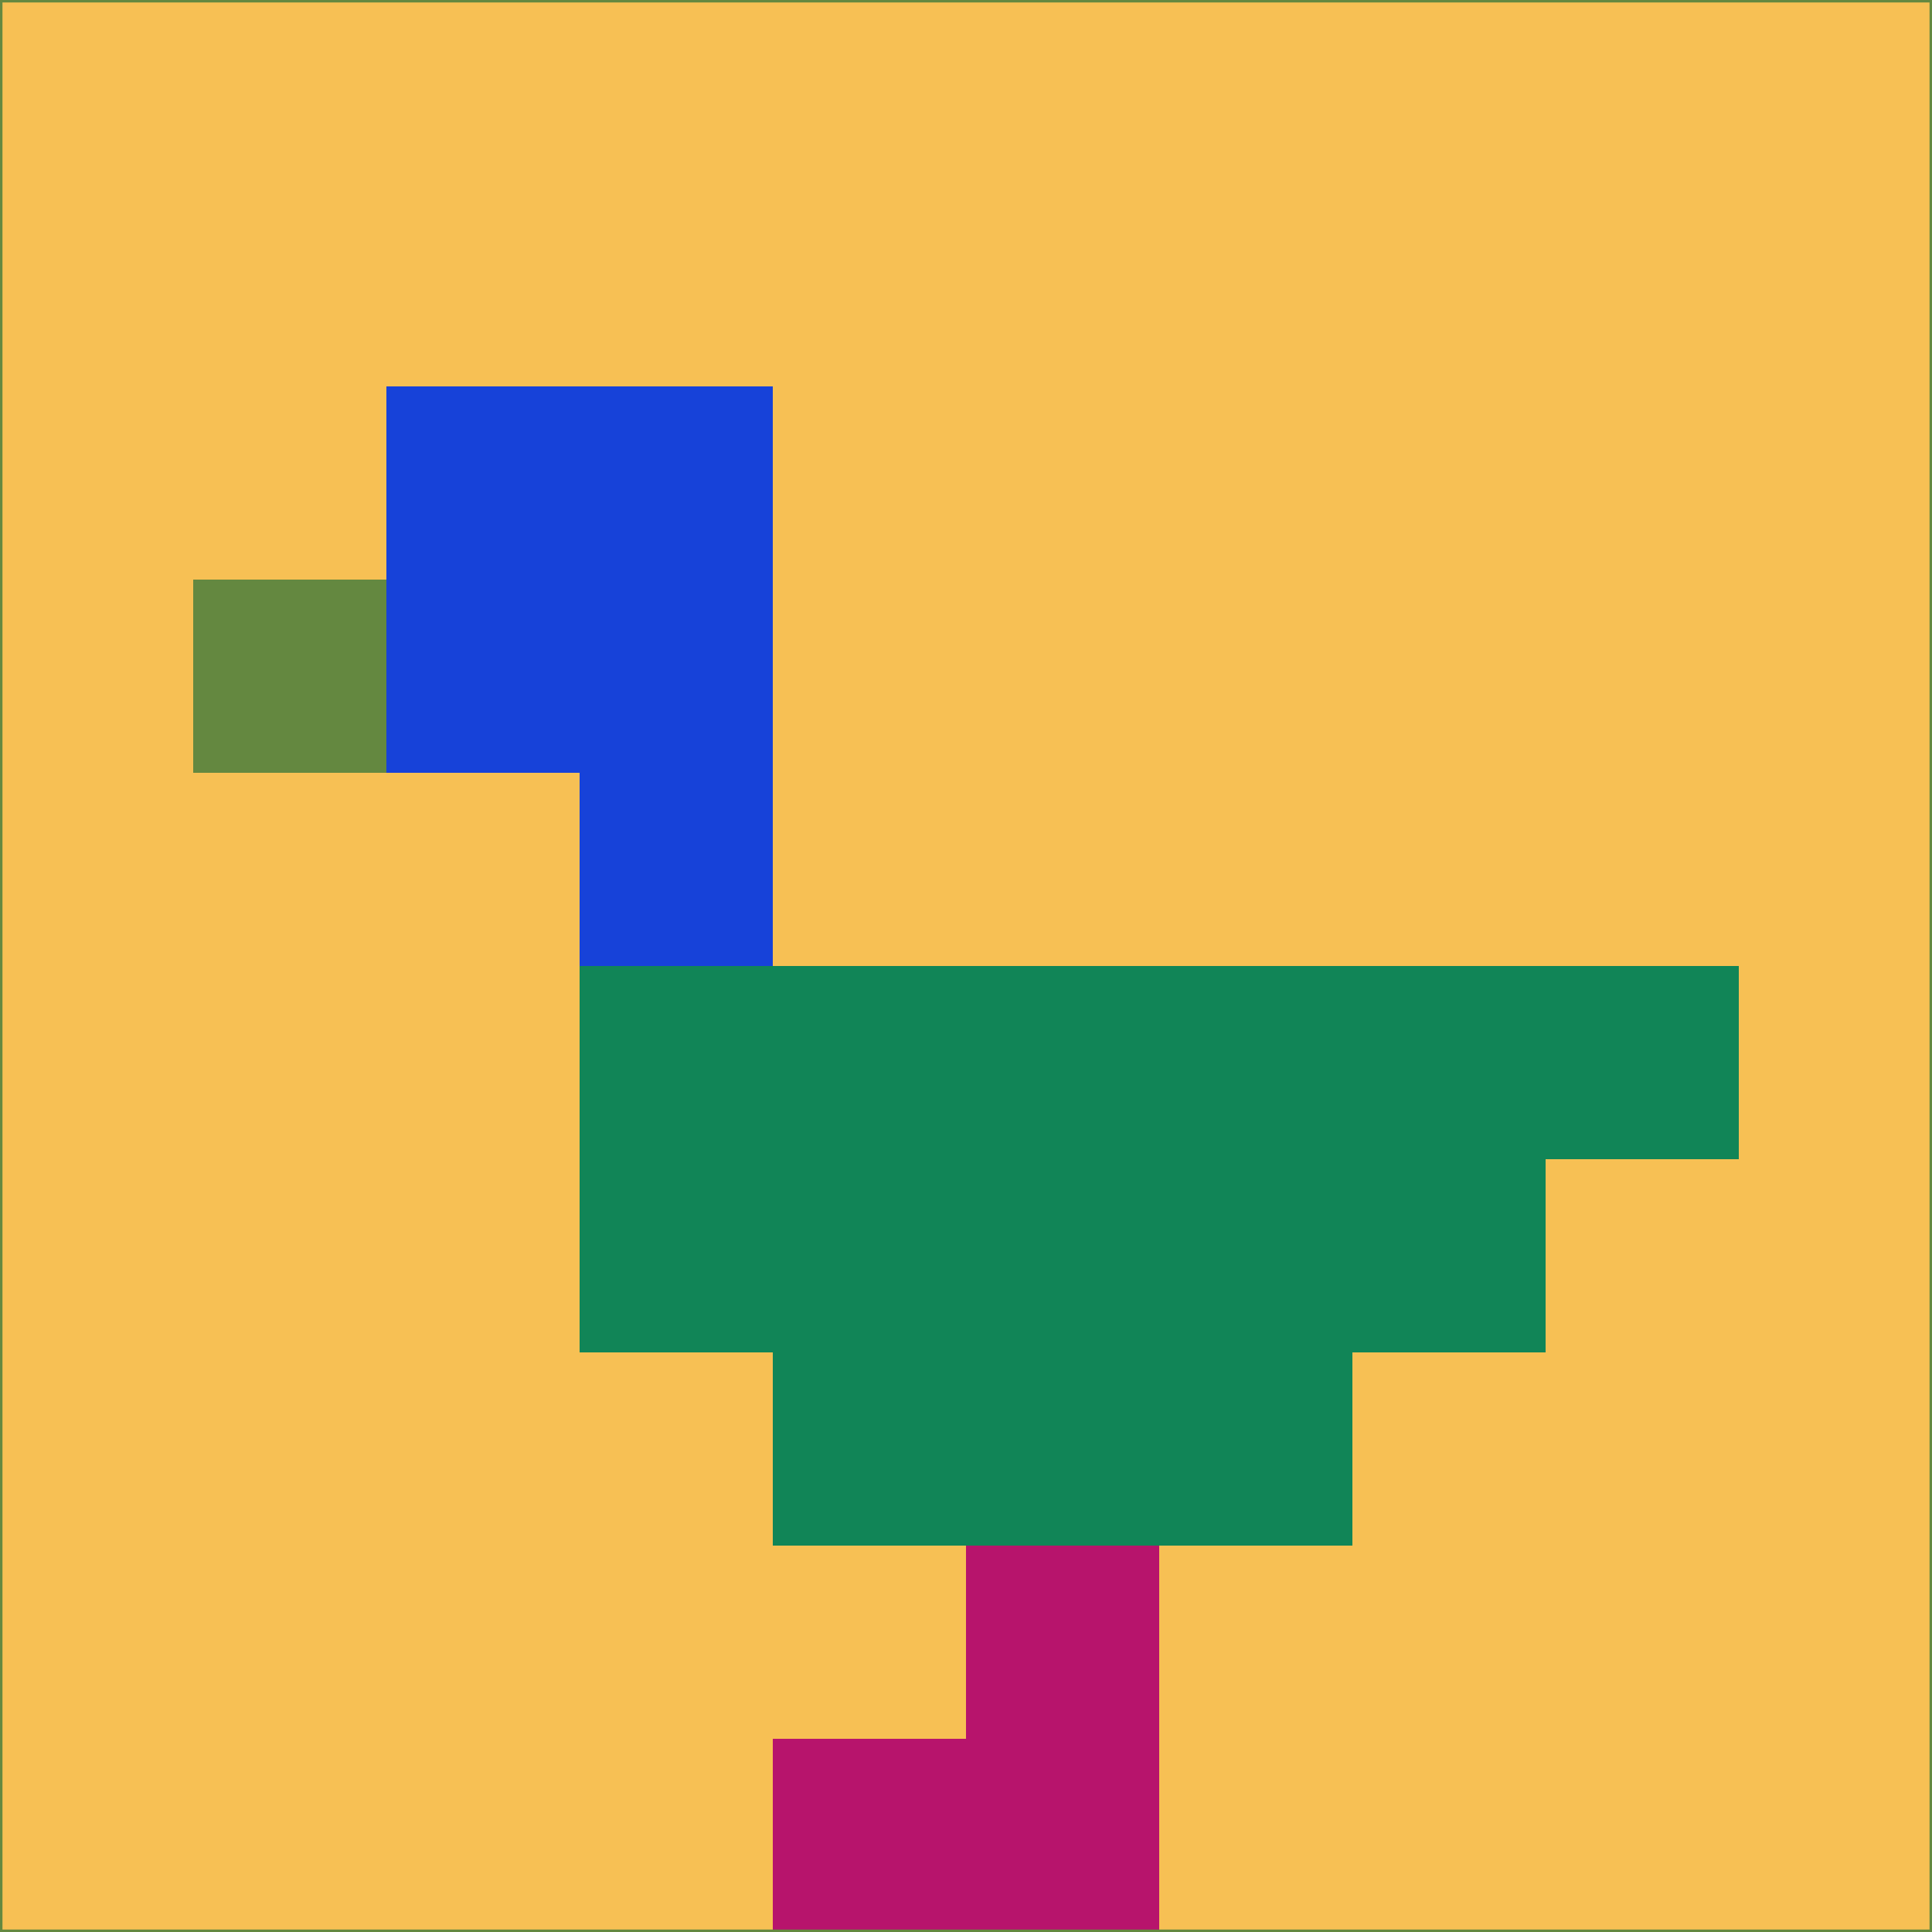 <svg xmlns="http://www.w3.org/2000/svg" version="1.1" width="785" height="785">
  <title>'goose-pfp-694263' by Dmitri Cherniak (Cyberpunk Edition)</title>
  <desc>
    seed=848857
    backgroundColor=#f7c054
    padding=20
    innerPadding=0
    timeout=500
    dimension=1
    border=false
    Save=function(){return n.handleSave()}
    frame=12

    Rendered at 2024-09-15T22:37:00.584Z
    Generated in 1ms
    Modified for Cyberpunk theme with new color scheme
  </desc>
  <defs/>
  <rect width="100%" height="100%" fill="#f7c054"/>
  <g>
    <g id="0-0">
      <rect x="0" y="0" height="785" width="785" fill="#f7c054"/>
      <g>
        <!-- Neon blue -->
        <rect id="0-0-2-2-2-2" x="157" y="157" width="157" height="157" fill="#1742d9"/>
        <rect id="0-0-3-2-1-4" x="235.5" y="157" width="78.5" height="314" fill="#1742d9"/>
        <!-- Electric purple -->
        <rect id="0-0-4-5-5-1" x="314" y="392.5" width="392.5" height="78.5" fill="#118557"/>
        <rect id="0-0-3-5-5-2" x="235.5" y="392.5" width="392.5" height="157" fill="#118557"/>
        <rect id="0-0-4-5-3-3" x="314" y="392.5" width="235.5" height="235.5" fill="#118557"/>
        <!-- Neon pink -->
        <rect id="0-0-1-3-1-1" x="78.5" y="235.5" width="78.5" height="78.5" fill="#648840"/>
        <!-- Cyber yellow -->
        <rect id="0-0-5-8-1-2" x="392.5" y="628" width="78.5" height="157" fill="#b7146c"/>
        <rect id="0-0-4-9-2-1" x="314" y="706.5" width="157" height="78.5" fill="#b7146c"/>
      </g>
      <rect x="0" y="0" stroke="#648840" stroke-width="2" height="785" width="785" fill="none"/>
    </g>
  </g>
  <script xmlns=""/>
</svg>
